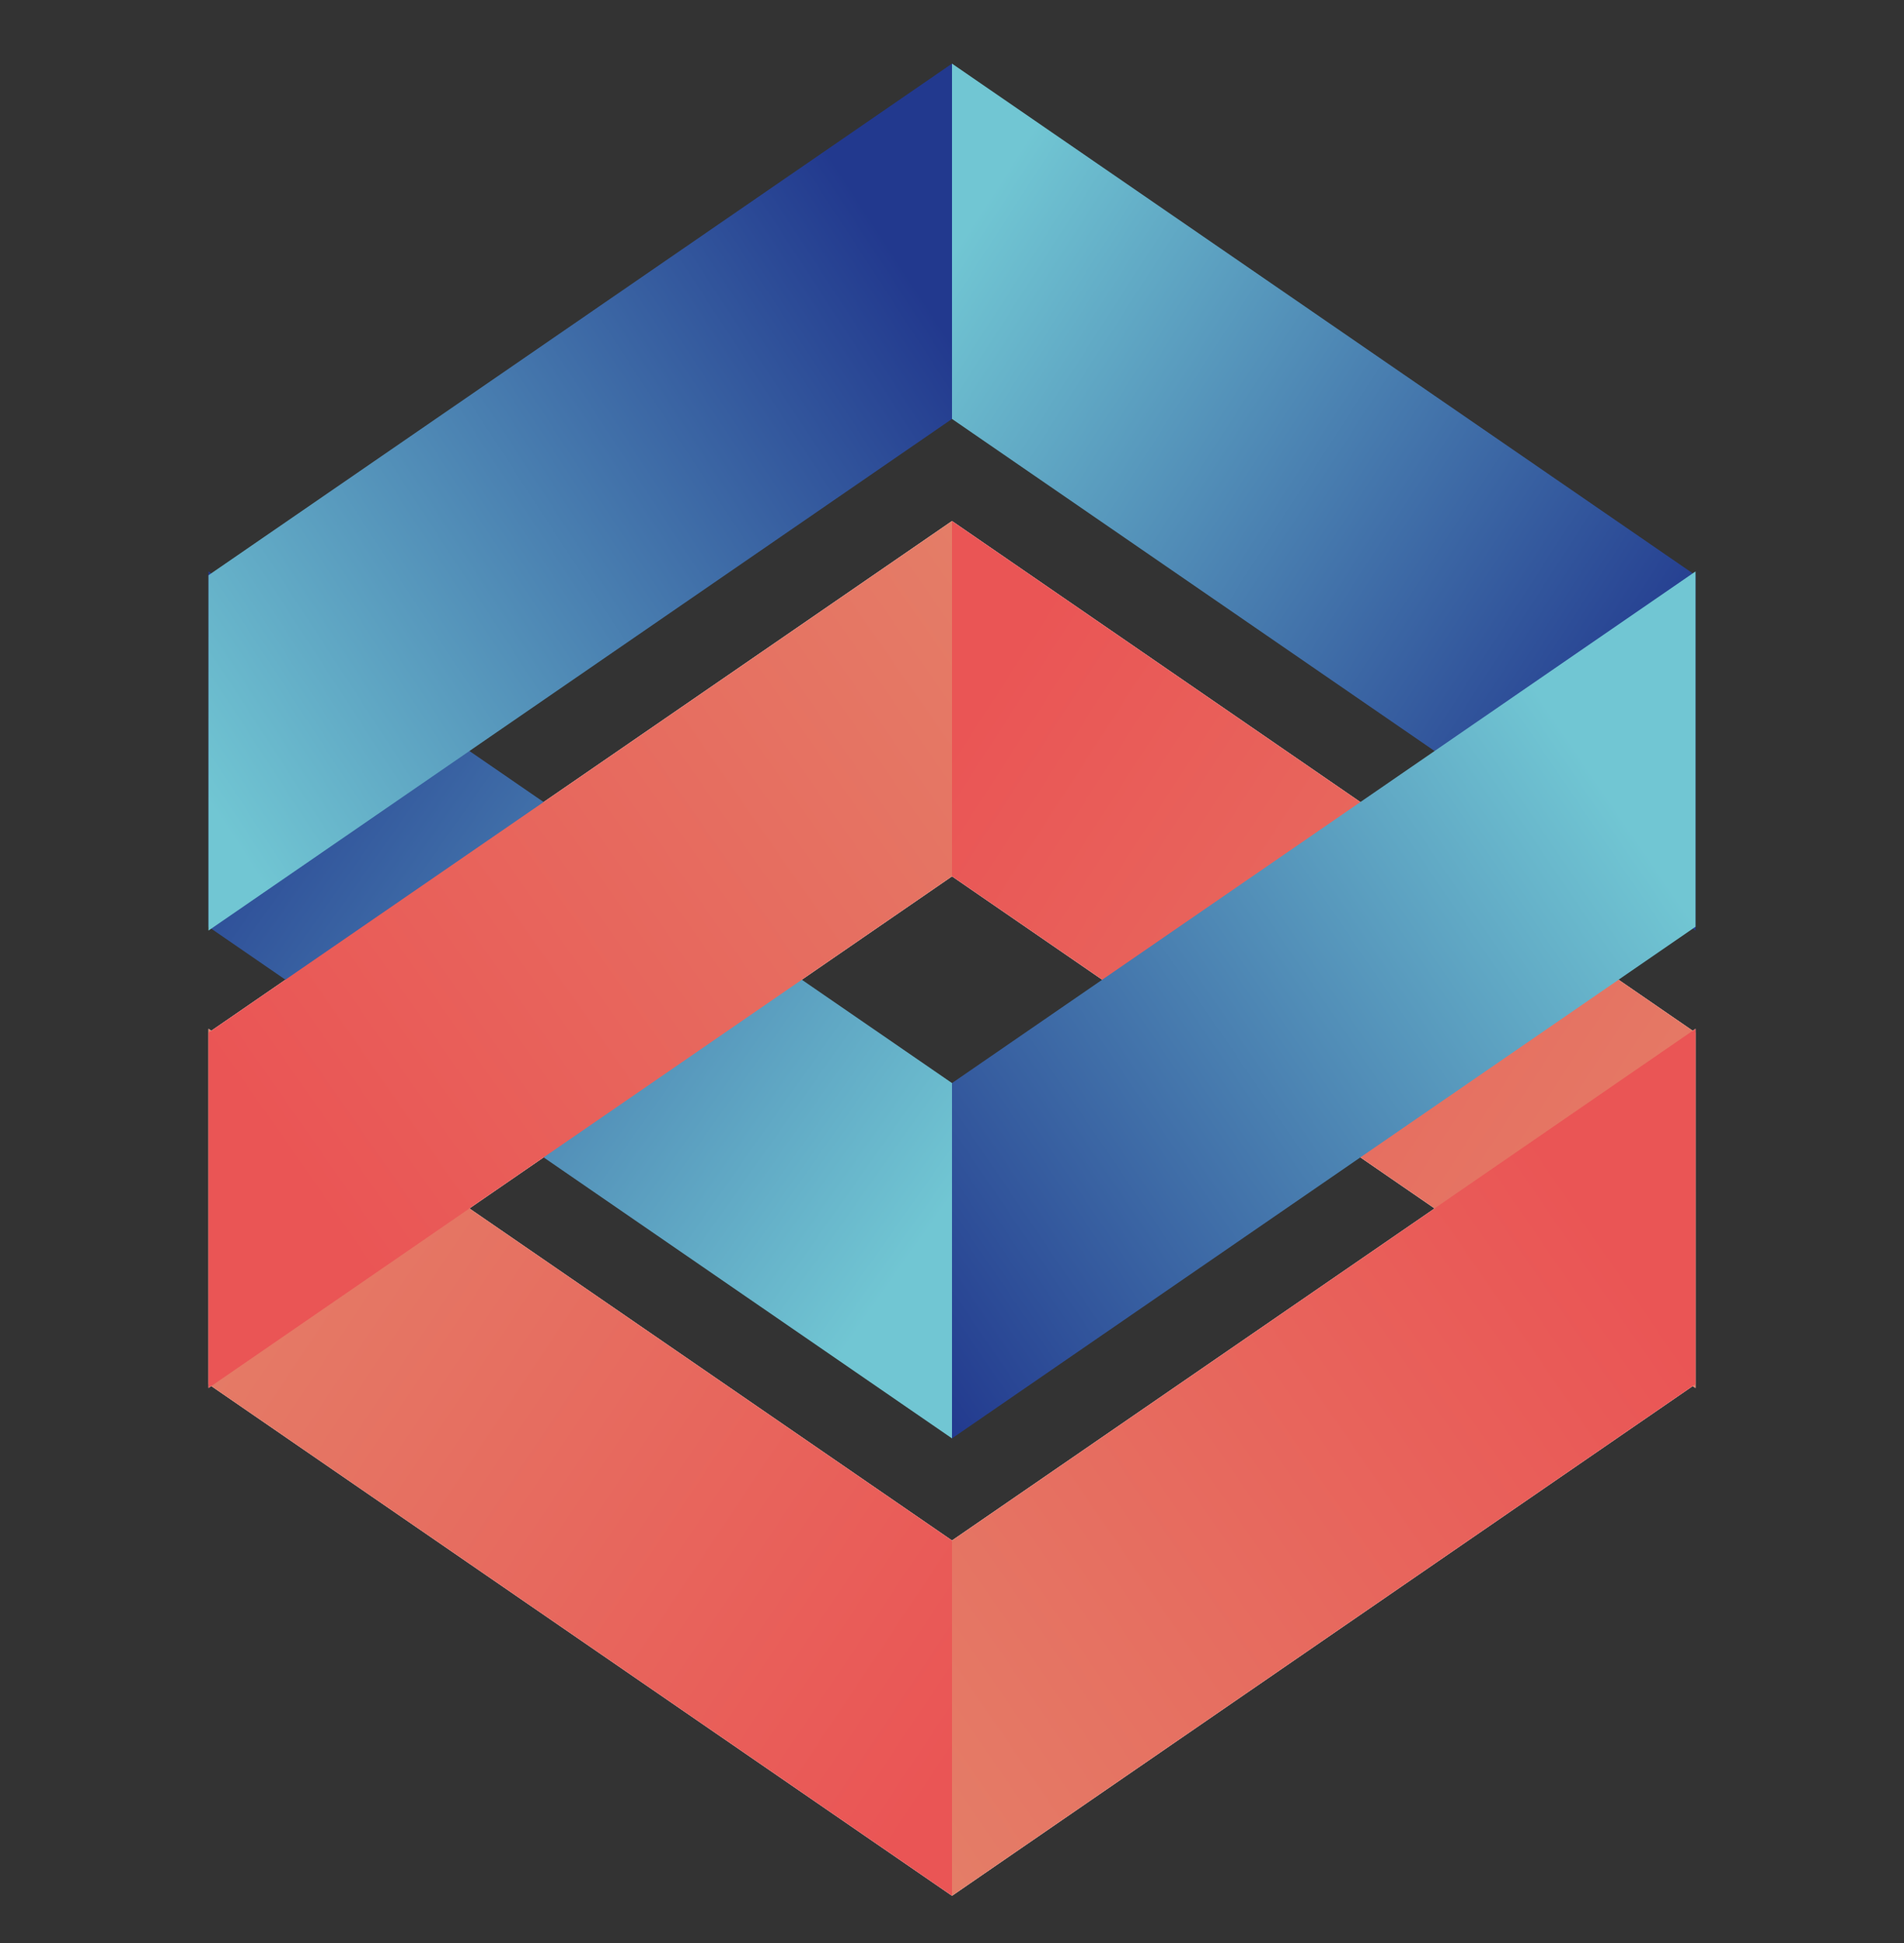 <svg id="Layer_1" data-name="Layer 1" xmlns="http://www.w3.org/2000/svg" xmlns:xlink="http://www.w3.org/1999/xlink" viewBox="0 0 447 456"><rect x="0" y="0" width="447" height="456" fill="#333333" stroke="none"/><defs><linearGradient id="linear-gradient" x1="1580.28" y1="-434.16" x2="1704.28" y2="-610.16" gradientTransform="translate(650.05 1872.23) rotate(-90)" gradientUnits="userSpaceOnUse"><stop offset="0" stop-color="#71c6d3"/><stop offset="1" stop-color="#22398e"/></linearGradient><linearGradient id="linear-gradient-2" x1="1694.35" y1="-607.85" x2="1806.35" y2="-435.85" xlink:href="#linear-gradient"/><linearGradient id="linear-gradient-3" x1="223.14" y1="60.16" x2="389.14" y2="167.16" gradientTransform="matrix(1, 0, 0, 1, 0, 0)" xlink:href="#linear-gradient"/><linearGradient id="linear-gradient-4" x1="1583.01" y1="-594.73" x2="1467.01" y2="-420.73" gradientTransform="translate(650.05 1872.23) rotate(-90)" gradientUnits="userSpaceOnUse"><stop offset="0" stop-color="#e47d67"/><stop offset="1" stop-color="#ea5555"/></linearGradient><linearGradient id="linear-gradient-5" x1="242.01" y1="150.23" x2="67.01" y2="272.23" gradientTransform="matrix(1, 0, 0, 1, 0, 0)" xlink:href="#linear-gradient-4"/><linearGradient id="linear-gradient-6" x1="1590.57" y1="-250.02" x2="1702.57" y2="-423.35" xlink:href="#linear-gradient-4"/><linearGradient id="linear-gradient-7" x1="205.61" y1="415.26" x2="380.61" y2="295.26" gradientTransform="matrix(1, 0, 0, 1, 0, 0)" xlink:href="#linear-gradient-4"/><linearGradient id="linear-gradient-8" x1="379.26" y1="189.12" x2="203.26" y2="309.12" gradientTransform="matrix(1, 0, 0, 1, 0, 0)" xlink:href="#linear-gradient"/></defs><title>MatchaLogofinal</title><path d="M397.4,241.87L223.5,122.26,49.6,241.87l-0.65-.45v84.28l0.65-.45L223.5,444.87,397.4,325.26l0.65,0.45V241.42ZM223.5,361.48L110.21,283.57,223.5,205.65l113.29,77.92Z" style="fill:#fff"/><polygon points="223.5 254.15 223.5 337.53 48.94 217.47 48.94 134.09 223.5 254.15" style="fill:url(#linear-gradient)"/><polygon points="223.5 98.31 223.5 14.93 48.94 134.99 48.94 218.37 223.5 98.31" style="fill:url(#linear-gradient-2)"/><polygon points="223.5 98.31 223.5 14.93 398.06 134.99 398.06 218.37 223.5 98.31" style="fill:url(#linear-gradient-3)"/><polygon points="223.5 361.48 223.5 444.87 48.94 324.81 48.94 241.42 223.5 361.48" style="fill:url(#linear-gradient-4)"/><polygon points="223.5 205.65 223.5 122.26 48.94 242.32 48.94 325.71 223.5 205.65" style="fill:url(#linear-gradient-5)"/><polygon points="223.5 205.65 223.5 122.26 398.06 242.32 398.06 325.71 223.5 205.65" style="fill:url(#linear-gradient-6)"/><polygon points="223.5 361.48 223.5 444.87 398.06 324.81 398.06 241.42 223.5 361.48" style="fill:url(#linear-gradient-7)"/><polygon points="223.5 254.15 223.5 337.53 398.06 217.47 398.06 134.09 223.5 254.15" style="fill:url(#linear-gradient-8)"/></svg>